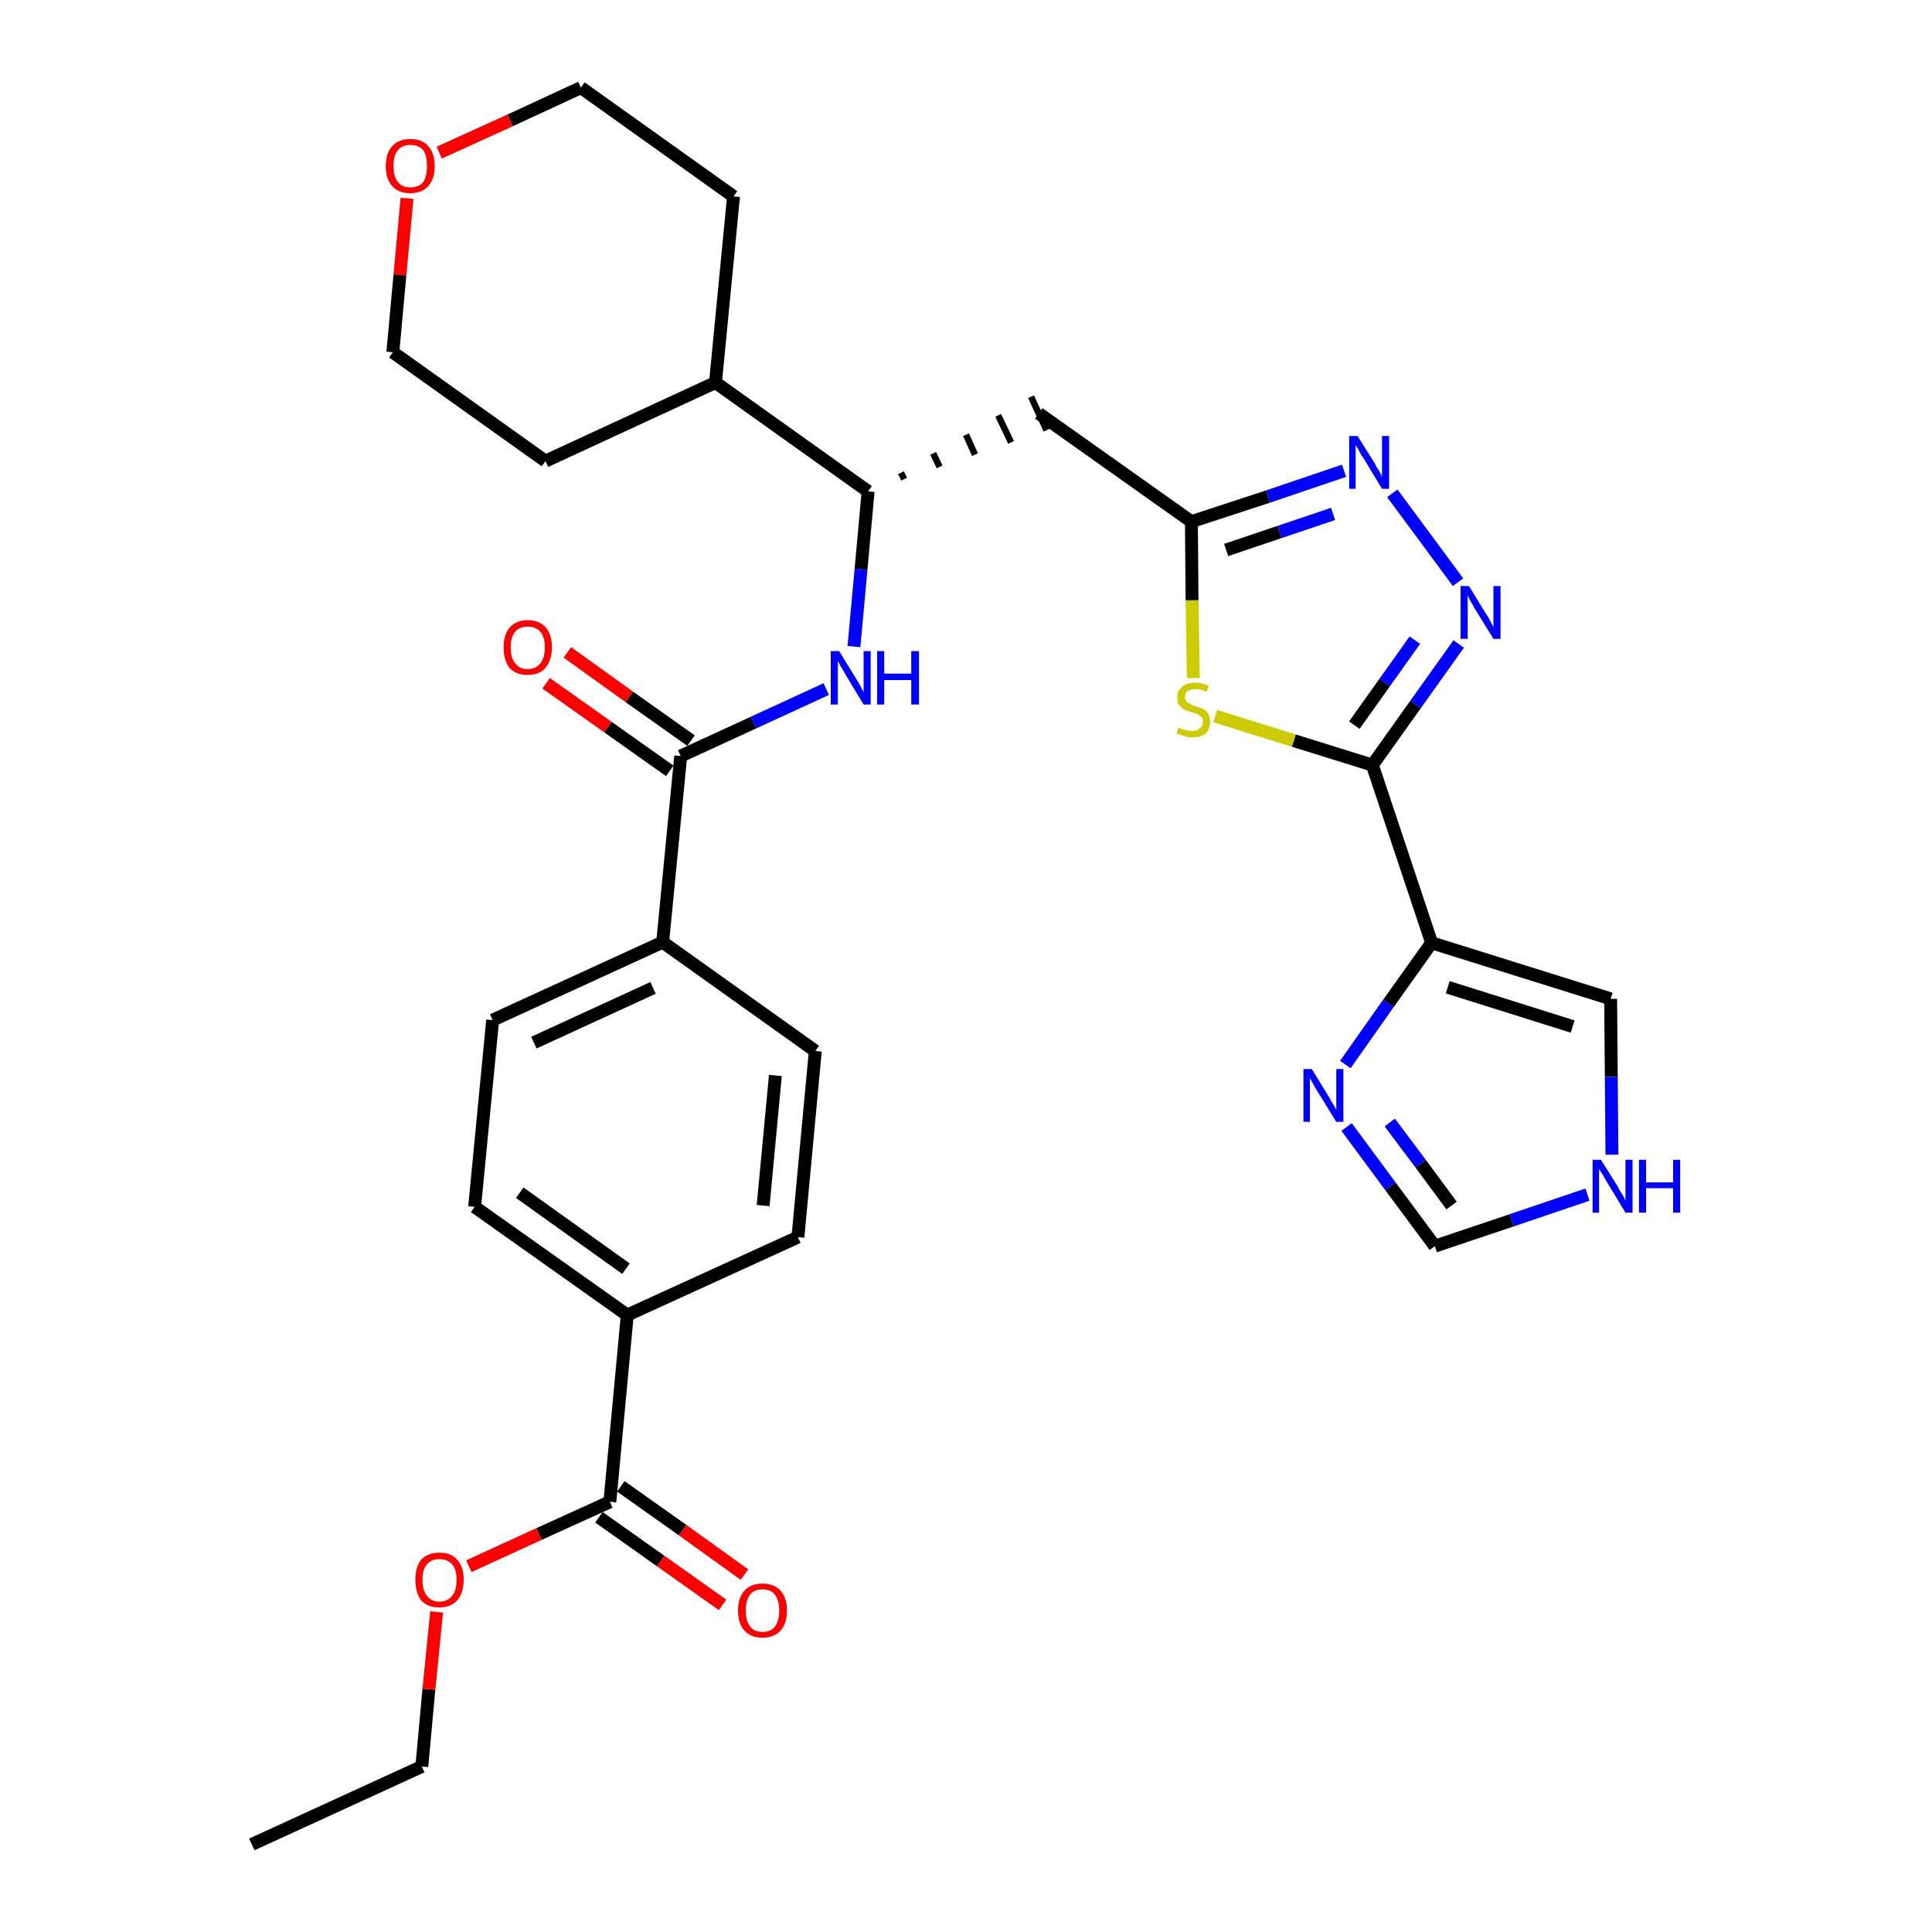 <?xml version='1.0' encoding='iso-8859-1'?>
<svg version='1.1' baseProfile='full'
              xmlns='http://www.w3.org/2000/svg'
                      xmlns:rdkit='http://www.rdkit.org/xml'
                      xmlns:xlink='http://www.w3.org/1999/xlink'
                  xml:space='preserve'
width='300px' height='300px' viewBox='0 0 300 300'>
<!-- END OF HEADER -->
<path class='bond-0 atom-0 atom-1' d='M 39.1,286.4 L 65.5,274.3' style='fill:none;fill-rule:evenodd;stroke:#000000;stroke-width:2.0px;stroke-linecap:butt;stroke-linejoin:miter;stroke-opacity:1' />
<path class='bond-1 atom-1 atom-2' d='M 65.5,274.3 L 66.6,262.3' style='fill:none;fill-rule:evenodd;stroke:#000000;stroke-width:2.0px;stroke-linecap:butt;stroke-linejoin:miter;stroke-opacity:1' />
<path class='bond-1 atom-1 atom-2' d='M 66.6,262.3 L 67.8,250.3' style='fill:none;fill-rule:evenodd;stroke:#FF0000;stroke-width:2.0px;stroke-linecap:butt;stroke-linejoin:miter;stroke-opacity:1' />
<path class='bond-2 atom-2 atom-3' d='M 72.8,243.2 L 83.7,238.2' style='fill:none;fill-rule:evenodd;stroke:#FF0000;stroke-width:2.0px;stroke-linecap:butt;stroke-linejoin:miter;stroke-opacity:1' />
<path class='bond-2 atom-2 atom-3' d='M 83.7,238.2 L 94.7,233.2' style='fill:none;fill-rule:evenodd;stroke:#000000;stroke-width:2.0px;stroke-linecap:butt;stroke-linejoin:miter;stroke-opacity:1' />
<path class='bond-3 atom-3 atom-4' d='M 93.0,235.6 L 102.6,242.4' style='fill:none;fill-rule:evenodd;stroke:#000000;stroke-width:2.0px;stroke-linecap:butt;stroke-linejoin:miter;stroke-opacity:1' />
<path class='bond-3 atom-3 atom-4' d='M 102.6,242.4 L 112.2,249.2' style='fill:none;fill-rule:evenodd;stroke:#FF0000;stroke-width:2.0px;stroke-linecap:butt;stroke-linejoin:miter;stroke-opacity:1' />
<path class='bond-3 atom-3 atom-4' d='M 96.4,230.8 L 106.0,237.6' style='fill:none;fill-rule:evenodd;stroke:#000000;stroke-width:2.0px;stroke-linecap:butt;stroke-linejoin:miter;stroke-opacity:1' />
<path class='bond-3 atom-3 atom-4' d='M 106.0,237.6 L 115.6,244.5' style='fill:none;fill-rule:evenodd;stroke:#FF0000;stroke-width:2.0px;stroke-linecap:butt;stroke-linejoin:miter;stroke-opacity:1' />
<path class='bond-4 atom-3 atom-5' d='M 94.7,233.2 L 97.4,204.2' style='fill:none;fill-rule:evenodd;stroke:#000000;stroke-width:2.0px;stroke-linecap:butt;stroke-linejoin:miter;stroke-opacity:1' />
<path class='bond-5 atom-5 atom-6' d='M 97.4,204.2 L 73.7,187.4' style='fill:none;fill-rule:evenodd;stroke:#000000;stroke-width:2.0px;stroke-linecap:butt;stroke-linejoin:miter;stroke-opacity:1' />
<path class='bond-5 atom-5 atom-6' d='M 97.2,197.0 L 80.7,185.2' style='fill:none;fill-rule:evenodd;stroke:#000000;stroke-width:2.0px;stroke-linecap:butt;stroke-linejoin:miter;stroke-opacity:1' />
<path class='bond-31 atom-31 atom-5' d='M 123.9,192.1 L 97.4,204.2' style='fill:none;fill-rule:evenodd;stroke:#000000;stroke-width:2.0px;stroke-linecap:butt;stroke-linejoin:miter;stroke-opacity:1' />
<path class='bond-6 atom-6 atom-7' d='M 73.7,187.4 L 76.5,158.4' style='fill:none;fill-rule:evenodd;stroke:#000000;stroke-width:2.0px;stroke-linecap:butt;stroke-linejoin:miter;stroke-opacity:1' />
<path class='bond-7 atom-7 atom-8' d='M 76.5,158.4 L 102.9,146.3' style='fill:none;fill-rule:evenodd;stroke:#000000;stroke-width:2.0px;stroke-linecap:butt;stroke-linejoin:miter;stroke-opacity:1' />
<path class='bond-7 atom-7 atom-8' d='M 82.9,161.9 L 101.4,153.4' style='fill:none;fill-rule:evenodd;stroke:#000000;stroke-width:2.0px;stroke-linecap:butt;stroke-linejoin:miter;stroke-opacity:1' />
<path class='bond-8 atom-8 atom-9' d='M 102.9,146.3 L 105.7,117.4' style='fill:none;fill-rule:evenodd;stroke:#000000;stroke-width:2.0px;stroke-linecap:butt;stroke-linejoin:miter;stroke-opacity:1' />
<path class='bond-29 atom-8 atom-30' d='M 102.9,146.3 L 126.6,163.2' style='fill:none;fill-rule:evenodd;stroke:#000000;stroke-width:2.0px;stroke-linecap:butt;stroke-linejoin:miter;stroke-opacity:1' />
<path class='bond-9 atom-9 atom-10' d='M 107.3,115.0 L 97.7,108.2' style='fill:none;fill-rule:evenodd;stroke:#000000;stroke-width:2.0px;stroke-linecap:butt;stroke-linejoin:miter;stroke-opacity:1' />
<path class='bond-9 atom-9 atom-10' d='M 97.7,108.2 L 88.1,101.3' style='fill:none;fill-rule:evenodd;stroke:#FF0000;stroke-width:2.0px;stroke-linecap:butt;stroke-linejoin:miter;stroke-opacity:1' />
<path class='bond-9 atom-9 atom-10' d='M 104.0,119.7 L 94.4,112.9' style='fill:none;fill-rule:evenodd;stroke:#000000;stroke-width:2.0px;stroke-linecap:butt;stroke-linejoin:miter;stroke-opacity:1' />
<path class='bond-9 atom-9 atom-10' d='M 94.4,112.9 L 84.8,106.1' style='fill:none;fill-rule:evenodd;stroke:#FF0000;stroke-width:2.0px;stroke-linecap:butt;stroke-linejoin:miter;stroke-opacity:1' />
<path class='bond-10 atom-9 atom-11' d='M 105.7,117.4 L 117.0,112.2' style='fill:none;fill-rule:evenodd;stroke:#000000;stroke-width:2.0px;stroke-linecap:butt;stroke-linejoin:miter;stroke-opacity:1' />
<path class='bond-10 atom-9 atom-11' d='M 117.0,112.2 L 128.3,107.0' style='fill:none;fill-rule:evenodd;stroke:#0000FF;stroke-width:2.0px;stroke-linecap:butt;stroke-linejoin:miter;stroke-opacity:1' />
<path class='bond-11 atom-11 atom-12' d='M 132.6,100.4 L 133.7,88.4' style='fill:none;fill-rule:evenodd;stroke:#0000FF;stroke-width:2.0px;stroke-linecap:butt;stroke-linejoin:miter;stroke-opacity:1' />
<path class='bond-11 atom-11 atom-12' d='M 133.7,88.4 L 134.8,76.3' style='fill:none;fill-rule:evenodd;stroke:#000000;stroke-width:2.0px;stroke-linecap:butt;stroke-linejoin:miter;stroke-opacity:1' />
<path class='bond-12 atom-12 atom-13' d='M 140.4,74.4 L 139.9,73.4' style='fill:none;fill-rule:evenodd;stroke:#000000;stroke-width:1.0px;stroke-linecap:butt;stroke-linejoin:miter;stroke-opacity:1' />
<path class='bond-12 atom-12 atom-13' d='M 145.9,72.5 L 144.9,70.4' style='fill:none;fill-rule:evenodd;stroke:#000000;stroke-width:1.0px;stroke-linecap:butt;stroke-linejoin:miter;stroke-opacity:1' />
<path class='bond-12 atom-12 atom-13' d='M 151.4,70.6 L 150.0,67.5' style='fill:none;fill-rule:evenodd;stroke:#000000;stroke-width:1.0px;stroke-linecap:butt;stroke-linejoin:miter;stroke-opacity:1' />
<path class='bond-12 atom-12 atom-13' d='M 157.0,68.7 L 155.0,64.5' style='fill:none;fill-rule:evenodd;stroke:#000000;stroke-width:1.0px;stroke-linecap:butt;stroke-linejoin:miter;stroke-opacity:1' />
<path class='bond-12 atom-12 atom-13' d='M 162.5,66.8 L 160.1,61.6' style='fill:none;fill-rule:evenodd;stroke:#000000;stroke-width:1.0px;stroke-linecap:butt;stroke-linejoin:miter;stroke-opacity:1' />
<path class='bond-23 atom-12 atom-24' d='M 134.8,76.3 L 111.1,59.4' style='fill:none;fill-rule:evenodd;stroke:#000000;stroke-width:2.0px;stroke-linecap:butt;stroke-linejoin:miter;stroke-opacity:1' />
<path class='bond-13 atom-13 atom-14' d='M 161.3,64.2 L 185.0,81.0' style='fill:none;fill-rule:evenodd;stroke:#000000;stroke-width:2.0px;stroke-linecap:butt;stroke-linejoin:miter;stroke-opacity:1' />
<path class='bond-14 atom-14 atom-15' d='M 185.0,81.0 L 196.9,77.1' style='fill:none;fill-rule:evenodd;stroke:#000000;stroke-width:2.0px;stroke-linecap:butt;stroke-linejoin:miter;stroke-opacity:1' />
<path class='bond-14 atom-14 atom-15' d='M 196.9,77.1 L 208.7,73.1' style='fill:none;fill-rule:evenodd;stroke:#0000FF;stroke-width:2.0px;stroke-linecap:butt;stroke-linejoin:miter;stroke-opacity:1' />
<path class='bond-14 atom-14 atom-15' d='M 190.4,85.4 L 198.7,82.6' style='fill:none;fill-rule:evenodd;stroke:#000000;stroke-width:2.0px;stroke-linecap:butt;stroke-linejoin:miter;stroke-opacity:1' />
<path class='bond-14 atom-14 atom-15' d='M 198.7,82.6 L 207.0,79.8' style='fill:none;fill-rule:evenodd;stroke:#0000FF;stroke-width:2.0px;stroke-linecap:butt;stroke-linejoin:miter;stroke-opacity:1' />
<path class='bond-32 atom-23 atom-14' d='M 185.3,105.3 L 185.1,93.2' style='fill:none;fill-rule:evenodd;stroke:#CCCC00;stroke-width:2.0px;stroke-linecap:butt;stroke-linejoin:miter;stroke-opacity:1' />
<path class='bond-32 atom-23 atom-14' d='M 185.1,93.2 L 185.0,81.0' style='fill:none;fill-rule:evenodd;stroke:#000000;stroke-width:2.0px;stroke-linecap:butt;stroke-linejoin:miter;stroke-opacity:1' />
<path class='bond-15 atom-15 atom-16' d='M 216.2,76.6 L 226.4,90.4' style='fill:none;fill-rule:evenodd;stroke:#0000FF;stroke-width:2.0px;stroke-linecap:butt;stroke-linejoin:miter;stroke-opacity:1' />
<path class='bond-16 atom-16 atom-17' d='M 226.5,100.0 L 219.8,109.4' style='fill:none;fill-rule:evenodd;stroke:#0000FF;stroke-width:2.0px;stroke-linecap:butt;stroke-linejoin:miter;stroke-opacity:1' />
<path class='bond-16 atom-16 atom-17' d='M 219.8,109.4 L 213.1,118.8' style='fill:none;fill-rule:evenodd;stroke:#000000;stroke-width:2.0px;stroke-linecap:butt;stroke-linejoin:miter;stroke-opacity:1' />
<path class='bond-16 atom-16 atom-17' d='M 219.7,99.4 L 215.0,106.0' style='fill:none;fill-rule:evenodd;stroke:#0000FF;stroke-width:2.0px;stroke-linecap:butt;stroke-linejoin:miter;stroke-opacity:1' />
<path class='bond-16 atom-16 atom-17' d='M 215.0,106.0 L 210.3,112.6' style='fill:none;fill-rule:evenodd;stroke:#000000;stroke-width:2.0px;stroke-linecap:butt;stroke-linejoin:miter;stroke-opacity:1' />
<path class='bond-17 atom-17 atom-18' d='M 213.1,118.8 L 222.3,146.4' style='fill:none;fill-rule:evenodd;stroke:#000000;stroke-width:2.0px;stroke-linecap:butt;stroke-linejoin:miter;stroke-opacity:1' />
<path class='bond-22 atom-17 atom-23' d='M 213.1,118.8 L 200.9,115.0' style='fill:none;fill-rule:evenodd;stroke:#000000;stroke-width:2.0px;stroke-linecap:butt;stroke-linejoin:miter;stroke-opacity:1' />
<path class='bond-22 atom-17 atom-23' d='M 200.9,115.0 L 188.7,111.2' style='fill:none;fill-rule:evenodd;stroke:#CCCC00;stroke-width:2.0px;stroke-linecap:butt;stroke-linejoin:miter;stroke-opacity:1' />
<path class='bond-18 atom-18 atom-19' d='M 222.3,146.4 L 250.1,155.1' style='fill:none;fill-rule:evenodd;stroke:#000000;stroke-width:2.0px;stroke-linecap:butt;stroke-linejoin:miter;stroke-opacity:1' />
<path class='bond-18 atom-18 atom-19' d='M 224.8,153.3 L 244.2,159.4' style='fill:none;fill-rule:evenodd;stroke:#000000;stroke-width:2.0px;stroke-linecap:butt;stroke-linejoin:miter;stroke-opacity:1' />
<path class='bond-34 atom-22 atom-18' d='M 208.9,165.3 L 215.6,155.8' style='fill:none;fill-rule:evenodd;stroke:#0000FF;stroke-width:2.0px;stroke-linecap:butt;stroke-linejoin:miter;stroke-opacity:1' />
<path class='bond-34 atom-22 atom-18' d='M 215.6,155.8 L 222.3,146.4' style='fill:none;fill-rule:evenodd;stroke:#000000;stroke-width:2.0px;stroke-linecap:butt;stroke-linejoin:miter;stroke-opacity:1' />
<path class='bond-19 atom-19 atom-20' d='M 250.1,155.1 L 250.2,167.2' style='fill:none;fill-rule:evenodd;stroke:#000000;stroke-width:2.0px;stroke-linecap:butt;stroke-linejoin:miter;stroke-opacity:1' />
<path class='bond-19 atom-19 atom-20' d='M 250.2,167.2 L 250.3,179.3' style='fill:none;fill-rule:evenodd;stroke:#0000FF;stroke-width:2.0px;stroke-linecap:butt;stroke-linejoin:miter;stroke-opacity:1' />
<path class='bond-20 atom-20 atom-21' d='M 246.5,185.5 L 234.7,189.5' style='fill:none;fill-rule:evenodd;stroke:#0000FF;stroke-width:2.0px;stroke-linecap:butt;stroke-linejoin:miter;stroke-opacity:1' />
<path class='bond-20 atom-20 atom-21' d='M 234.7,189.5 L 222.8,193.5' style='fill:none;fill-rule:evenodd;stroke:#000000;stroke-width:2.0px;stroke-linecap:butt;stroke-linejoin:miter;stroke-opacity:1' />
<path class='bond-21 atom-21 atom-22' d='M 222.8,193.5 L 215.9,184.2' style='fill:none;fill-rule:evenodd;stroke:#000000;stroke-width:2.0px;stroke-linecap:butt;stroke-linejoin:miter;stroke-opacity:1' />
<path class='bond-21 atom-21 atom-22' d='M 215.9,184.2 L 209.1,175.0' style='fill:none;fill-rule:evenodd;stroke:#0000FF;stroke-width:2.0px;stroke-linecap:butt;stroke-linejoin:miter;stroke-opacity:1' />
<path class='bond-21 atom-21 atom-22' d='M 225.4,187.2 L 220.6,180.7' style='fill:none;fill-rule:evenodd;stroke:#000000;stroke-width:2.0px;stroke-linecap:butt;stroke-linejoin:miter;stroke-opacity:1' />
<path class='bond-21 atom-21 atom-22' d='M 220.6,180.7 L 215.8,174.3' style='fill:none;fill-rule:evenodd;stroke:#0000FF;stroke-width:2.0px;stroke-linecap:butt;stroke-linejoin:miter;stroke-opacity:1' />
<path class='bond-24 atom-24 atom-25' d='M 111.1,59.4 L 113.9,30.5' style='fill:none;fill-rule:evenodd;stroke:#000000;stroke-width:2.0px;stroke-linecap:butt;stroke-linejoin:miter;stroke-opacity:1' />
<path class='bond-33 atom-29 atom-24' d='M 84.7,71.6 L 111.1,59.4' style='fill:none;fill-rule:evenodd;stroke:#000000;stroke-width:2.0px;stroke-linecap:butt;stroke-linejoin:miter;stroke-opacity:1' />
<path class='bond-25 atom-25 atom-26' d='M 113.9,30.5 L 90.2,13.6' style='fill:none;fill-rule:evenodd;stroke:#000000;stroke-width:2.0px;stroke-linecap:butt;stroke-linejoin:miter;stroke-opacity:1' />
<path class='bond-26 atom-26 atom-27' d='M 90.2,13.6 L 79.2,18.7' style='fill:none;fill-rule:evenodd;stroke:#000000;stroke-width:2.0px;stroke-linecap:butt;stroke-linejoin:miter;stroke-opacity:1' />
<path class='bond-26 atom-26 atom-27' d='M 79.2,18.7 L 68.2,23.7' style='fill:none;fill-rule:evenodd;stroke:#FF0000;stroke-width:2.0px;stroke-linecap:butt;stroke-linejoin:miter;stroke-opacity:1' />
<path class='bond-27 atom-27 atom-28' d='M 63.2,30.8 L 62.1,42.7' style='fill:none;fill-rule:evenodd;stroke:#FF0000;stroke-width:2.0px;stroke-linecap:butt;stroke-linejoin:miter;stroke-opacity:1' />
<path class='bond-27 atom-27 atom-28' d='M 62.1,42.7 L 61.0,54.7' style='fill:none;fill-rule:evenodd;stroke:#000000;stroke-width:2.0px;stroke-linecap:butt;stroke-linejoin:miter;stroke-opacity:1' />
<path class='bond-28 atom-28 atom-29' d='M 61.0,54.7 L 84.7,71.6' style='fill:none;fill-rule:evenodd;stroke:#000000;stroke-width:2.0px;stroke-linecap:butt;stroke-linejoin:miter;stroke-opacity:1' />
<path class='bond-30 atom-30 atom-31' d='M 126.6,163.2 L 123.9,192.1' style='fill:none;fill-rule:evenodd;stroke:#000000;stroke-width:2.0px;stroke-linecap:butt;stroke-linejoin:miter;stroke-opacity:1' />
<path class='bond-30 atom-30 atom-31' d='M 120.4,167.0 L 118.5,187.2' style='fill:none;fill-rule:evenodd;stroke:#000000;stroke-width:2.0px;stroke-linecap:butt;stroke-linejoin:miter;stroke-opacity:1' />
<path  class='atom-2' d='M 64.5 245.3
Q 64.5 243.3, 65.4 242.2
Q 66.4 241.1, 68.2 241.1
Q 70.1 241.1, 71.0 242.2
Q 72.0 243.3, 72.0 245.3
Q 72.0 247.3, 71.0 248.5
Q 70.0 249.6, 68.2 249.6
Q 66.4 249.6, 65.4 248.5
Q 64.5 247.3, 64.5 245.3
M 68.2 248.7
Q 69.5 248.7, 70.2 247.8
Q 70.9 247.0, 70.9 245.3
Q 70.9 243.7, 70.2 242.9
Q 69.5 242.1, 68.2 242.1
Q 67.0 242.1, 66.3 242.9
Q 65.6 243.7, 65.6 245.3
Q 65.6 247.0, 66.3 247.8
Q 67.0 248.7, 68.2 248.7
' fill='#FF0000'/>
<path  class='atom-4' d='M 114.6 250.1
Q 114.6 248.1, 115.6 247.0
Q 116.6 245.9, 118.4 245.9
Q 120.2 245.9, 121.2 247.0
Q 122.2 248.1, 122.2 250.1
Q 122.2 252.1, 121.2 253.2
Q 120.2 254.3, 118.4 254.3
Q 116.6 254.3, 115.6 253.2
Q 114.6 252.1, 114.6 250.1
M 118.4 253.4
Q 119.7 253.4, 120.3 252.6
Q 121.0 251.7, 121.0 250.1
Q 121.0 248.5, 120.3 247.6
Q 119.7 246.8, 118.4 246.8
Q 117.1 246.8, 116.5 247.6
Q 115.8 248.4, 115.8 250.1
Q 115.8 251.7, 116.5 252.6
Q 117.1 253.4, 118.4 253.4
' fill='#FF0000'/>
<path  class='atom-10' d='M 78.2 100.5
Q 78.2 98.6, 79.1 97.5
Q 80.1 96.3, 81.9 96.3
Q 83.8 96.3, 84.8 97.5
Q 85.7 98.6, 85.7 100.5
Q 85.7 102.5, 84.7 103.7
Q 83.8 104.8, 81.9 104.8
Q 80.1 104.8, 79.1 103.7
Q 78.2 102.5, 78.2 100.5
M 81.9 103.9
Q 83.2 103.9, 83.9 103.0
Q 84.6 102.2, 84.6 100.5
Q 84.6 98.9, 83.9 98.1
Q 83.2 97.3, 81.9 97.3
Q 80.7 97.3, 80.0 98.1
Q 79.3 98.9, 79.3 100.5
Q 79.3 102.2, 80.0 103.0
Q 80.7 103.9, 81.9 103.9
' fill='#FF0000'/>
<path  class='atom-11' d='M 130.3 101.1
L 133.0 105.5
Q 133.3 105.9, 133.7 106.7
Q 134.1 107.5, 134.1 107.5
L 134.1 101.1
L 135.2 101.1
L 135.2 109.4
L 134.1 109.4
L 131.2 104.6
Q 130.9 104.0, 130.5 103.4
Q 130.2 102.8, 130.1 102.6
L 130.1 109.4
L 129.0 109.4
L 129.0 101.1
L 130.3 101.1
' fill='#0000FF'/>
<path  class='atom-11' d='M 136.2 101.1
L 137.3 101.1
L 137.3 104.6
L 141.5 104.6
L 141.5 101.1
L 142.7 101.1
L 142.7 109.4
L 141.5 109.4
L 141.5 105.6
L 137.3 105.6
L 137.3 109.4
L 136.2 109.4
L 136.2 101.1
' fill='#0000FF'/>
<path  class='atom-15' d='M 210.8 67.7
L 213.5 72.0
Q 213.7 72.5, 214.2 73.2
Q 214.6 74.0, 214.6 74.1
L 214.6 67.7
L 215.7 67.7
L 215.7 75.9
L 214.6 75.9
L 211.7 71.1
Q 211.3 70.6, 211.0 69.9
Q 210.6 69.3, 210.5 69.1
L 210.5 75.9
L 209.5 75.9
L 209.5 67.7
L 210.8 67.7
' fill='#0000FF'/>
<path  class='atom-16' d='M 228.1 91.0
L 230.8 95.4
Q 231.1 95.8, 231.5 96.6
Q 231.9 97.4, 231.9 97.4
L 231.9 91.0
L 233.0 91.0
L 233.0 99.2
L 231.9 99.2
L 229.0 94.5
Q 228.7 93.9, 228.3 93.3
Q 228.0 92.6, 227.9 92.4
L 227.9 99.2
L 226.8 99.2
L 226.8 91.0
L 228.1 91.0
' fill='#0000FF'/>
<path  class='atom-20' d='M 248.6 180.1
L 251.3 184.4
Q 251.5 184.9, 252.0 185.6
Q 252.4 186.4, 252.4 186.5
L 252.4 180.1
L 253.5 180.1
L 253.5 188.3
L 252.4 188.3
L 249.5 183.5
Q 249.2 183.0, 248.8 182.3
Q 248.4 181.7, 248.3 181.5
L 248.3 188.3
L 247.3 188.3
L 247.3 180.1
L 248.6 180.1
' fill='#0000FF'/>
<path  class='atom-20' d='M 254.5 180.1
L 255.6 180.1
L 255.6 183.6
L 259.8 183.6
L 259.8 180.1
L 260.9 180.1
L 260.9 188.3
L 259.8 188.3
L 259.8 184.5
L 255.6 184.5
L 255.6 188.3
L 254.5 188.3
L 254.5 180.1
' fill='#0000FF'/>
<path  class='atom-22' d='M 203.7 166.0
L 206.4 170.4
Q 206.6 170.8, 207.1 171.6
Q 207.5 172.3, 207.5 172.4
L 207.5 166.0
L 208.6 166.0
L 208.6 174.2
L 207.5 174.2
L 204.6 169.5
Q 204.2 168.9, 203.9 168.3
Q 203.5 167.6, 203.4 167.4
L 203.4 174.2
L 202.4 174.2
L 202.4 166.0
L 203.7 166.0
' fill='#0000FF'/>
<path  class='atom-23' d='M 183.0 113.0
Q 183.1 113.0, 183.5 113.2
Q 183.8 113.3, 184.3 113.4
Q 184.7 113.5, 185.1 113.5
Q 185.9 113.5, 186.3 113.1
Q 186.8 112.8, 186.8 112.1
Q 186.8 111.6, 186.6 111.4
Q 186.3 111.1, 186.0 110.9
Q 185.6 110.8, 185.1 110.6
Q 184.3 110.4, 183.9 110.2
Q 183.5 110.0, 183.1 109.5
Q 182.8 109.1, 182.8 108.3
Q 182.8 107.3, 183.5 106.7
Q 184.2 106.0, 185.6 106.0
Q 186.6 106.0, 187.7 106.5
L 187.4 107.4
Q 186.4 107.0, 185.7 107.0
Q 184.9 107.0, 184.4 107.3
Q 184.0 107.6, 184.0 108.2
Q 184.0 108.6, 184.2 108.9
Q 184.5 109.2, 184.8 109.3
Q 185.1 109.5, 185.7 109.7
Q 186.4 109.9, 186.9 110.1
Q 187.3 110.4, 187.6 110.8
Q 187.9 111.3, 187.9 112.1
Q 187.9 113.2, 187.2 113.9
Q 186.4 114.5, 185.2 114.5
Q 184.4 114.5, 183.9 114.3
Q 183.3 114.1, 182.7 113.9
L 183.0 113.0
' fill='#CCCC00'/>
<path  class='atom-27' d='M 59.9 25.8
Q 59.9 23.8, 60.9 22.7
Q 61.9 21.6, 63.7 21.6
Q 65.6 21.6, 66.5 22.7
Q 67.5 23.8, 67.5 25.8
Q 67.5 27.8, 66.5 28.9
Q 65.5 30.0, 63.7 30.0
Q 61.9 30.0, 60.9 28.9
Q 59.9 27.8, 59.9 25.8
M 63.7 29.1
Q 65.0 29.1, 65.7 28.3
Q 66.3 27.4, 66.3 25.8
Q 66.3 24.1, 65.7 23.3
Q 65.0 22.5, 63.7 22.5
Q 62.5 22.5, 61.8 23.3
Q 61.1 24.1, 61.1 25.8
Q 61.1 27.4, 61.8 28.3
Q 62.5 29.1, 63.7 29.1
' fill='#FF0000'/>
</svg>
